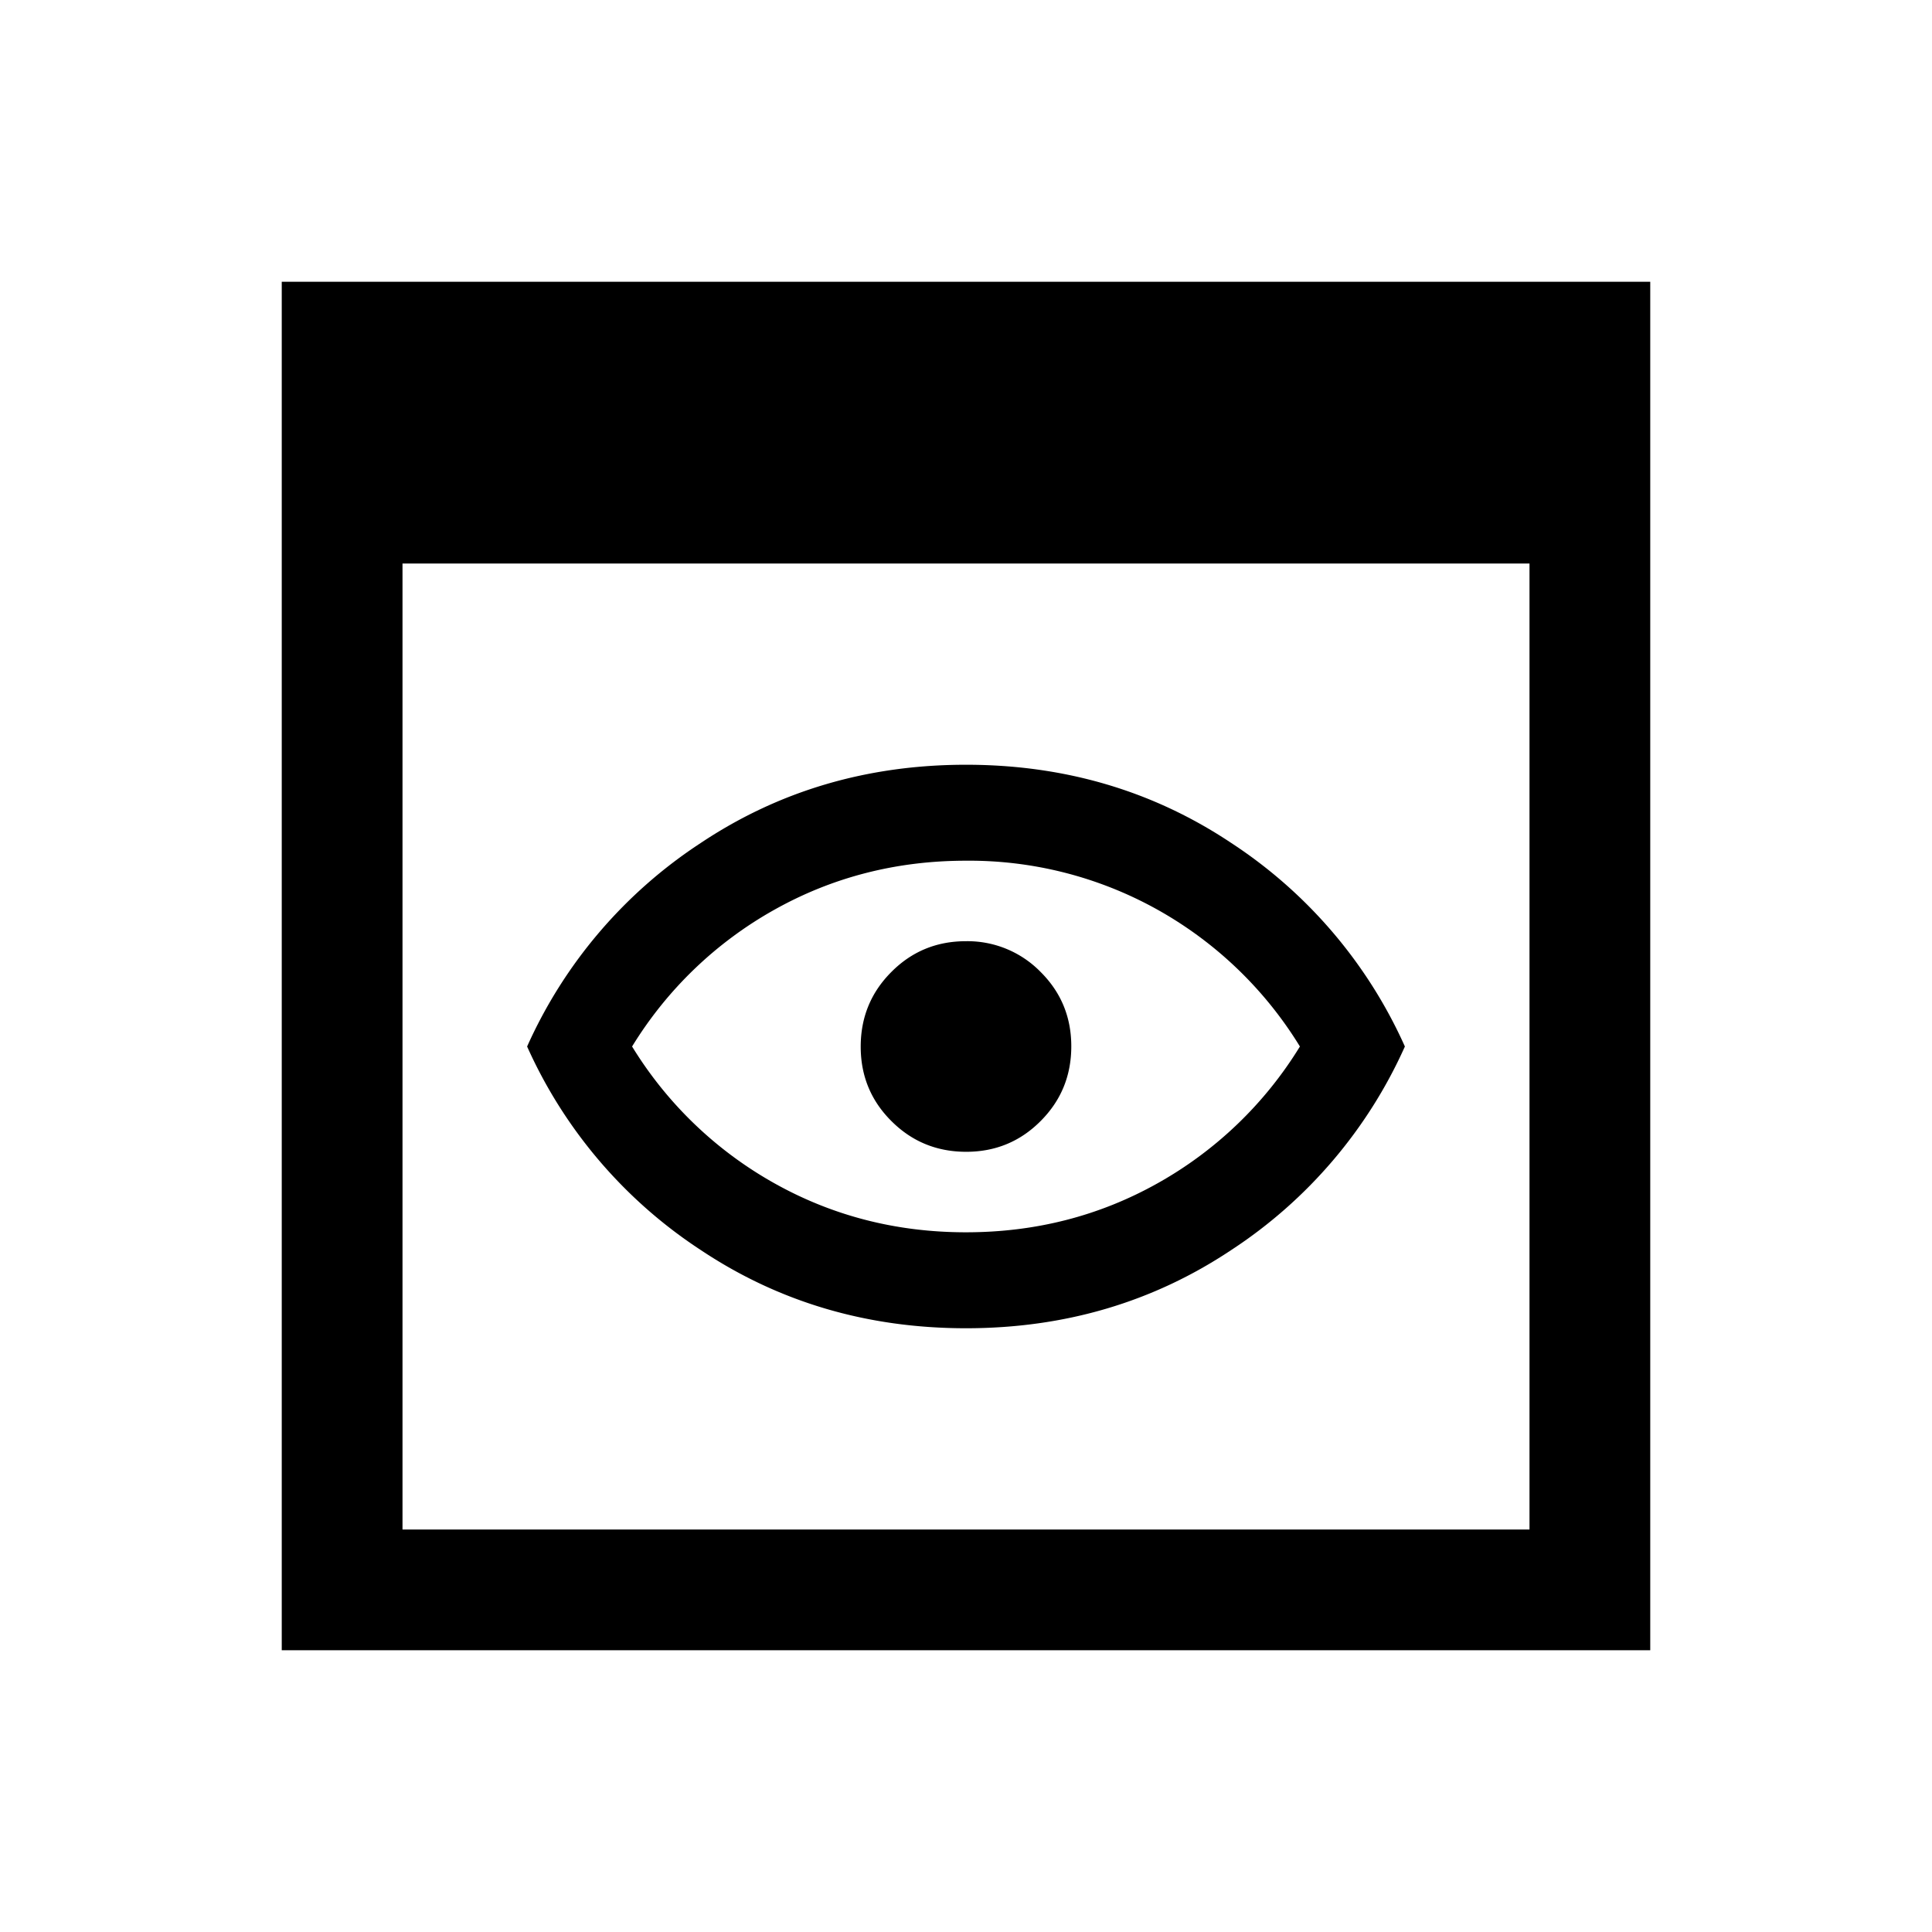 <svg xmlns="http://www.w3.org/2000/svg" width="24" height="24" viewBox="0 0 24 24" fill='currentColor'><path d="M3.5 20.5v-17h17v17zM5 19h14V7H5zm7-2.5q-1.839 0-3.297-.973A5.9 5.9 0 0 1 6.548 13a5.9 5.9 0 0 1 2.155-2.527Q10.161 9.5 12 9.5t3.297.973A5.9 5.9 0 0 1 17.452 13a5.9 5.9 0 0 1-2.155 2.527Q13.839 16.5 12 16.5m0-1.192q1.295 0 2.382-.61A4.85 4.85 0 0 0 16.148 13a4.85 4.85 0 0 0-1.766-1.698 4.8 4.8 0 0 0-2.382-.61q-1.294 0-2.382.61A4.85 4.85 0 0 0 7.852 13a4.85 4.85 0 0 0 1.766 1.698q1.088.61 2.382.61m.002-1q.546 0 .926-.383.38-.381.38-.927t-.383-.926a1.27 1.27 0 0 0-.927-.38q-.546 0-.926.383-.38.381-.38.927t.383.926q.381.38.927.38"/></svg>